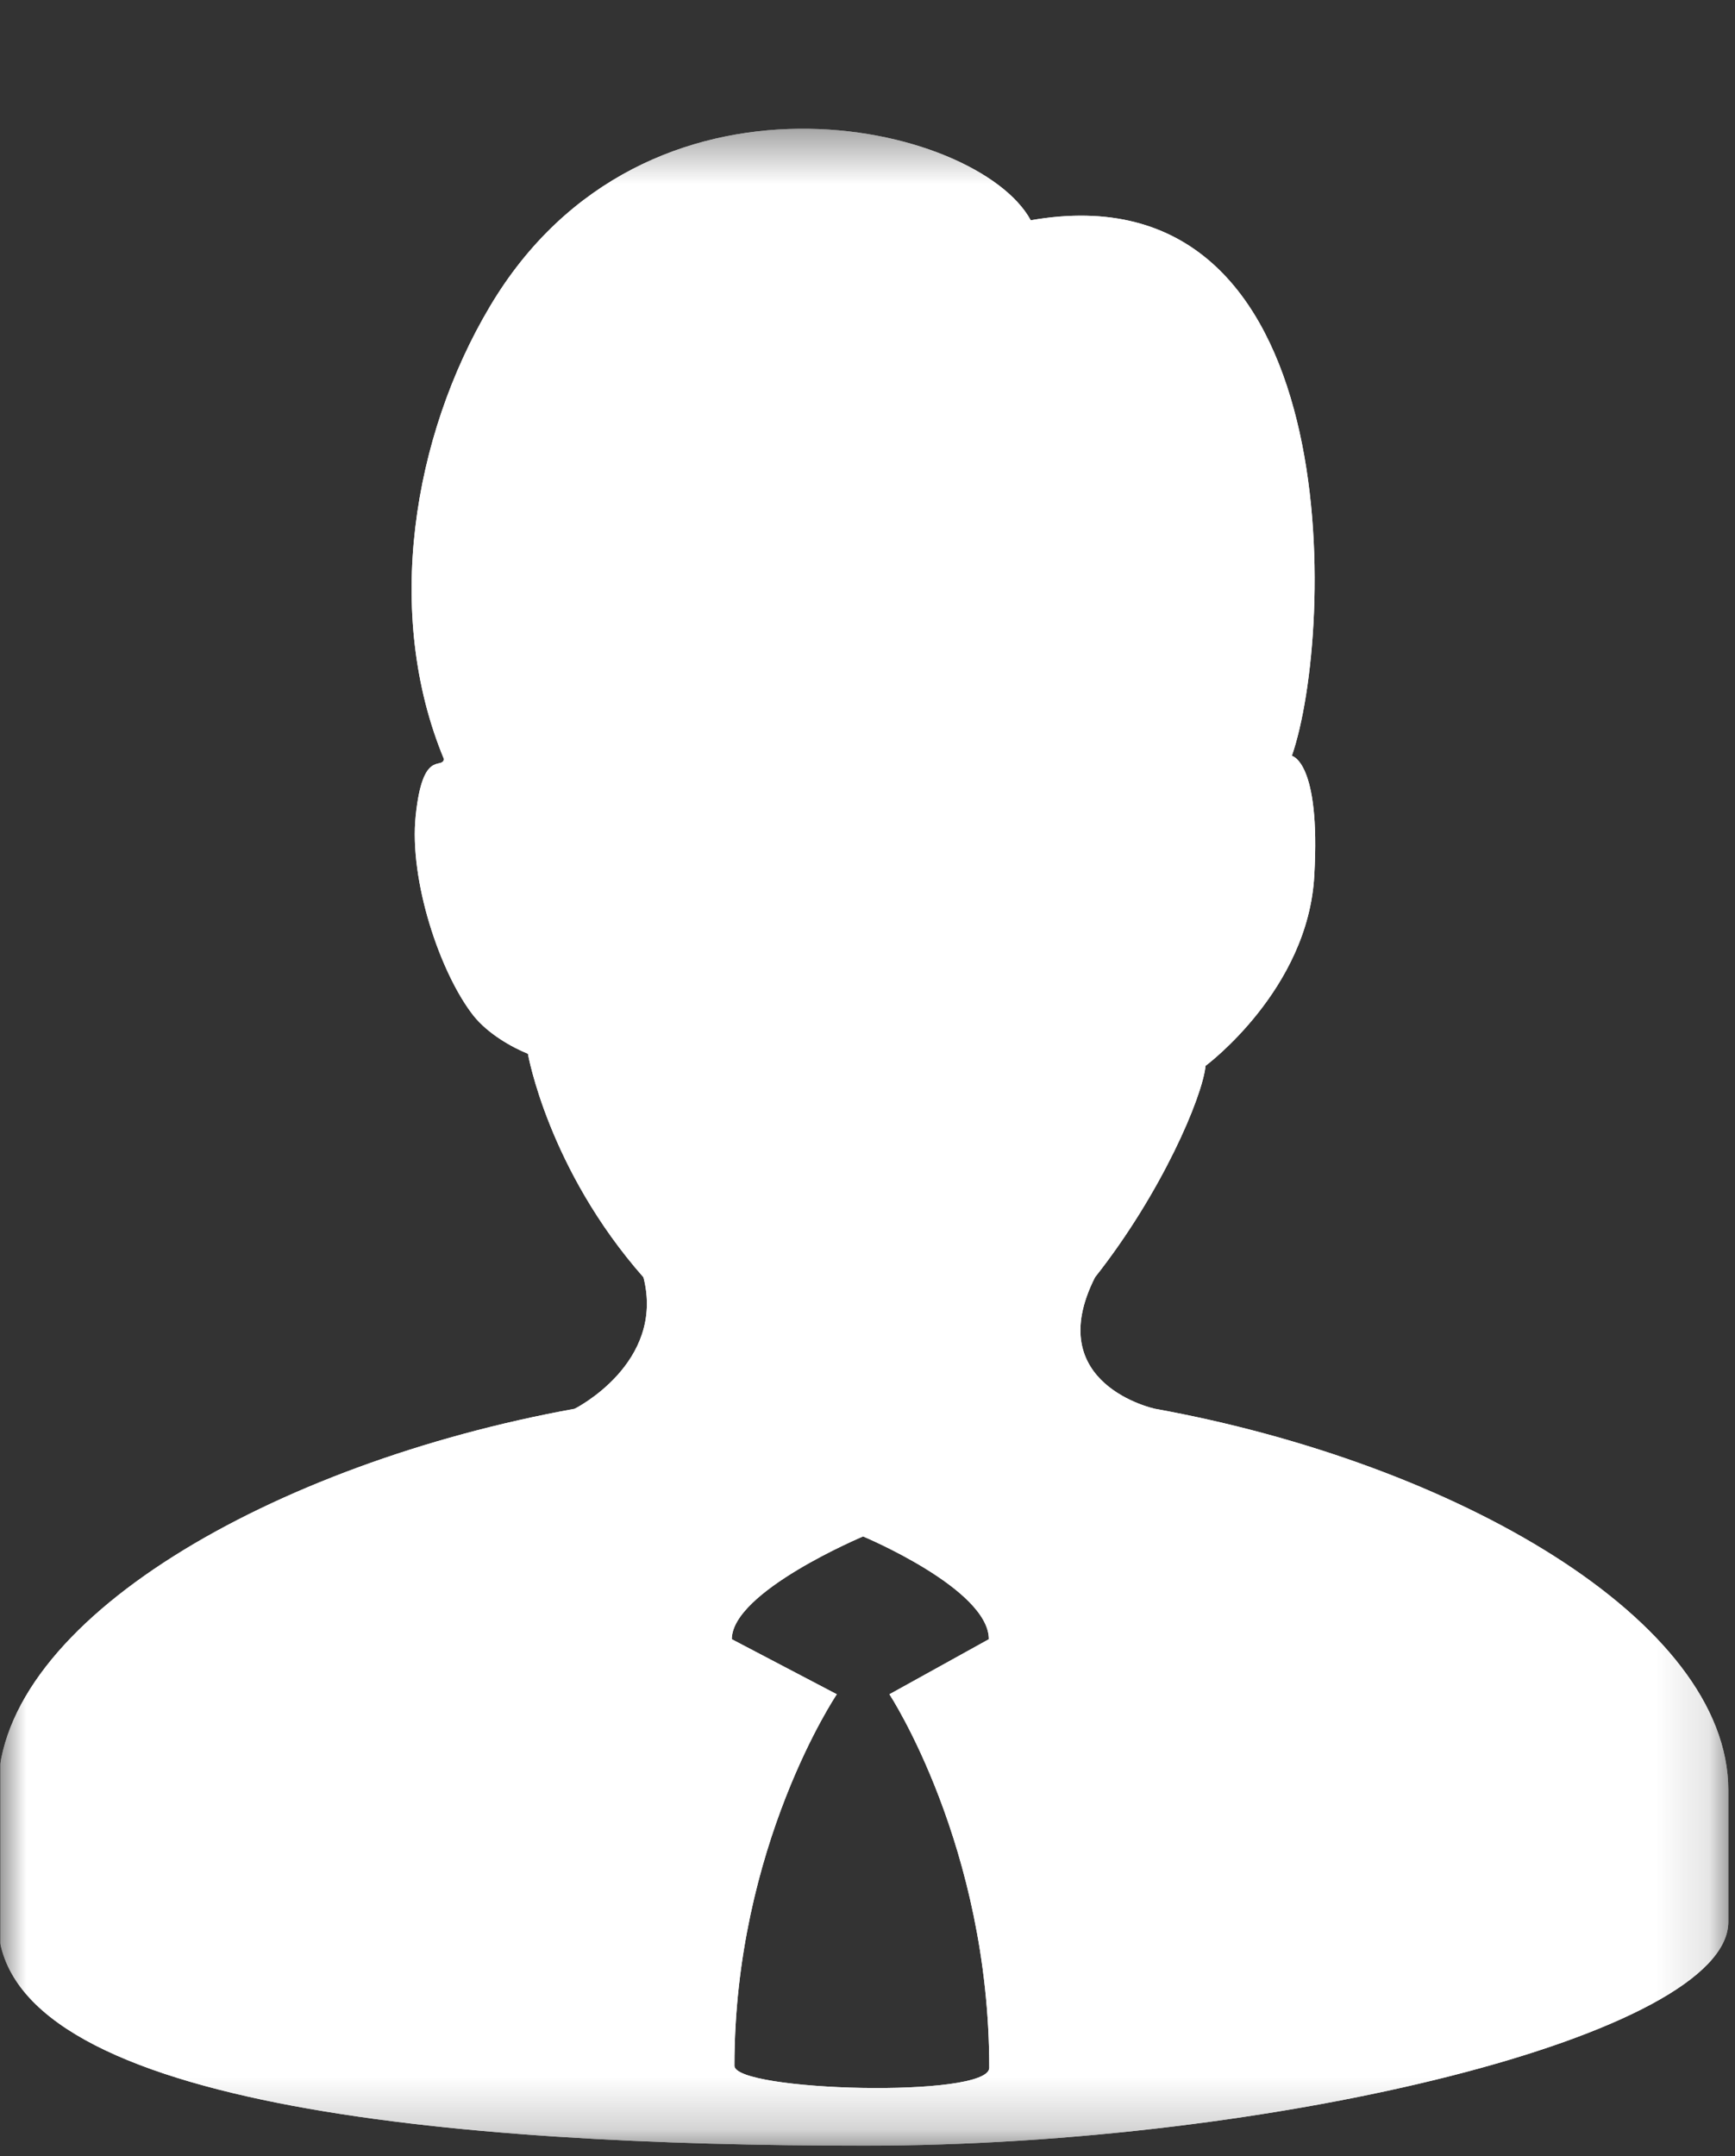 <svg width="33" height="41" viewBox="0 0 33 41" fill="none" xmlns="http://www.w3.org/2000/svg">
<rect x="0" y="0" width="33" height="41" fill="#333333" stroke="none"/>
<g clip-path="url(#clip0_604_4033)">
<mask id="mask0_604_4033" style="mask-type:luminance" maskUnits="userSpaceOnUse" x="0" y="2" width="33" height="39">
<path d="M0.004 2.414H32.874V40.789H0.004V2.414Z" fill="white"/>
</mask>
<g mask="url(#mask0_604_4033)">
<path d="M21.968 26.79C21.968 26.79 19.797 26.328 20.827 24.29C22.095 22.685 22.869 20.864 22.93 20.268C22.93 20.268 24.885 18.82 24.998 16.645C25.121 14.475 24.571 14.374 24.571 14.374C25.392 12.008 25.658 3.128 19.605 4.189C18.594 2.326 12.267 0.865 9.318 5.828C7.846 8.302 7.298 11.68 8.445 14.437C8.403 14.642 8.039 14.235 7.907 15.51C7.779 16.738 8.367 18.5 9.006 19.315C9.283 19.66 9.728 19.911 10.041 20.039C10.041 20.039 10.423 22.228 12.239 24.29C12.656 25.926 10.93 26.79 10.93 26.79C5.216 27.825 -0.037 30.811 -0.037 34.042C-0.037 34.281 -0.037 36.545 -0.037 36.545C-0.037 40.051 8.639 40.803 16.446 40.803C24.255 40.803 32.873 38.69 32.873 36.545C32.873 36.545 32.873 34.281 32.873 34.042C32.871 30.811 27.68 27.825 21.968 26.79ZM13.969 39.283C13.969 35.102 15.916 32.219 15.916 32.219L13.919 31.172C13.919 30.265 16.416 29.217 16.416 29.217C16.416 29.217 18.808 30.217 18.808 31.172L16.917 32.219C16.917 32.219 18.816 35.104 18.816 39.322C18.816 39.906 13.969 39.77 13.969 39.283Z" fill="white"/>
<path d="M21.968 26.79C21.968 26.79 19.797 26.328 20.827 24.29C22.095 22.685 22.869 20.864 22.93 20.268C22.93 20.268 24.885 18.82 24.998 16.645C25.121 14.475 24.571 14.374 24.571 14.374C25.392 12.008 25.658 3.128 19.605 4.189C18.594 2.326 12.267 0.865 9.318 5.828C7.846 8.302 7.298 11.68 8.445 14.437C8.403 14.642 8.039 14.235 7.907 15.51C7.779 16.738 8.367 18.5 9.006 19.315C9.283 19.66 9.728 19.911 10.041 20.039C10.041 20.039 10.423 22.228 12.239 24.29C12.656 25.926 10.93 26.79 10.93 26.79C5.216 27.825 -0.037 30.811 -0.037 34.042C-0.037 34.281 -0.037 36.545 -0.037 36.545C-0.037 40.051 8.639 40.803 16.446 40.803C24.255 40.803 32.873 38.69 32.873 36.545C32.873 36.545 32.873 34.281 32.873 34.042C32.871 30.811 27.68 27.825 21.968 26.79ZM13.969 39.283C13.969 35.102 15.916 32.219 15.916 32.219L13.919 31.172C13.919 30.265 16.416 29.217 16.416 29.217C16.416 29.217 18.808 30.217 18.808 31.172L16.917 32.219C16.917 32.219 18.816 35.104 18.816 39.322C18.816 39.906 13.969 39.77 13.969 39.283Z" fill="white"/>
</g>
</g>
<defs>
<clipPath id="clip0_604_4033">
<rect width="33" height="40" fill="white" transform="translate(0.004 0.809)"/>
</clipPath>
</defs>
</svg>
